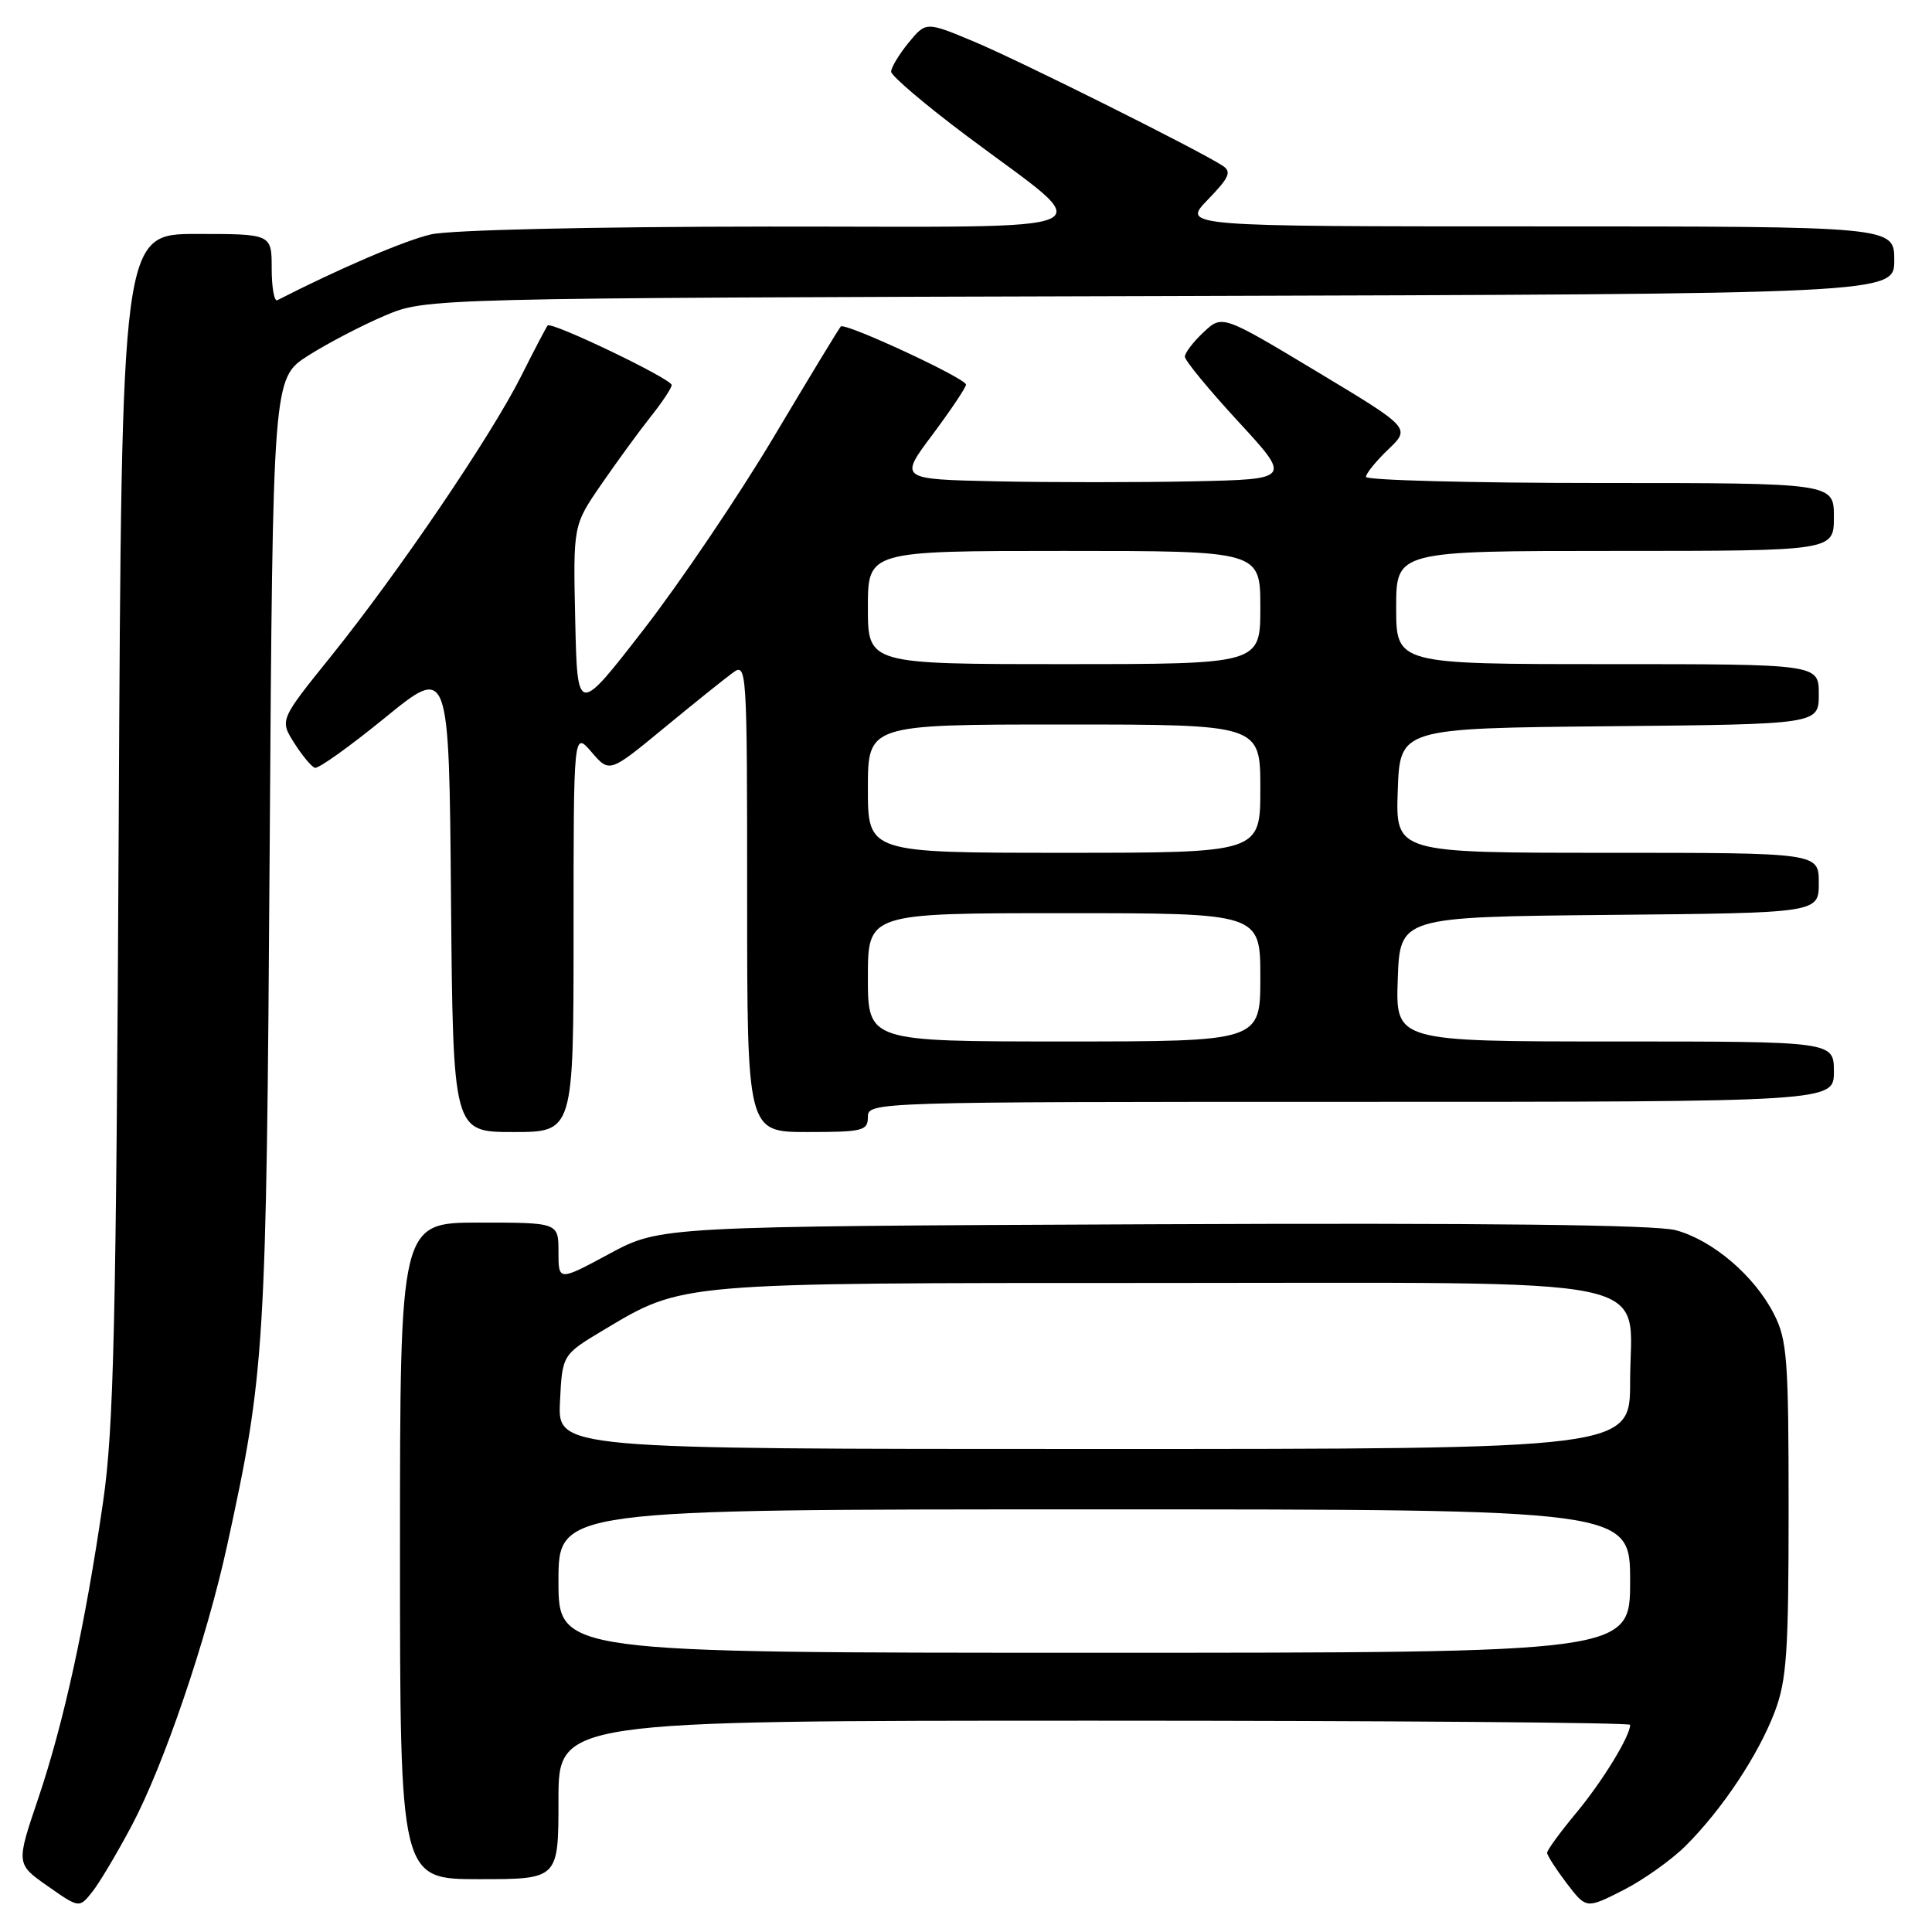 <?xml version="1.0" encoding="UTF-8" standalone="no"?>
<!DOCTYPE svg PUBLIC "-//W3C//DTD SVG 1.1//EN" "http://www.w3.org/Graphics/SVG/1.1/DTD/svg11.dtd" >
<svg xmlns="http://www.w3.org/2000/svg" xmlns:xlink="http://www.w3.org/1999/xlink" version="1.1" viewBox="0 0 256 256">
 <g >
 <path fill="currentColor"
d=" M 17.46 241.89 C 21.72 233.86 27.39 217.19 30.10 204.77 C 35.11 181.82 35.29 178.95 35.73 112.81 C 36.15 50.12 36.15 50.12 40.82 47.13 C 43.40 45.49 47.98 43.10 51.00 41.82 C 56.50 39.50 56.50 39.50 153.75 39.23 C 251.00 38.95 251.00 38.95 251.00 34.48 C 251.00 30.00 251.00 30.00 203.80 30.00 C 156.61 30.00 156.61 30.00 160.04 26.46 C 162.90 23.51 163.23 22.75 161.99 21.95 C 158.76 19.85 135.14 8.06 129.10 5.53 C 122.70 2.85 122.70 2.85 120.38 5.67 C 119.11 7.23 118.08 8.95 118.08 9.50 C 118.09 10.05 122.59 13.88 128.09 18.00 C 145.81 31.29 148.62 30.00 101.92 30.02 C 78.26 30.04 59.68 30.47 57.10 31.06 C 53.63 31.86 44.80 35.65 36.75 39.78 C 36.34 39.99 36.00 38.10 36.00 35.58 C 36.00 31.00 36.00 31.00 26.06 31.00 C 16.12 31.00 16.12 31.00 15.73 109.25 C 15.39 175.63 15.08 189.24 13.66 199.00 C 11.31 215.22 8.44 228.33 5.05 238.35 C 2.13 246.98 2.13 246.98 6.32 249.92 C 10.50 252.85 10.50 252.85 12.23 250.68 C 13.18 249.48 15.53 245.53 17.46 241.89 Z  M 223.39 244.55 C 228.23 239.71 232.99 232.54 235.16 226.83 C 236.75 222.65 237.00 218.94 237.00 199.95 C 237.00 180.12 236.81 177.54 235.06 174.12 C 232.48 169.05 226.94 164.33 222.05 163.01 C 219.37 162.29 196.87 162.03 152.79 162.22 C 87.50 162.50 87.50 162.50 80.75 166.13 C 74.00 169.77 74.00 169.77 74.00 165.88 C 74.00 162.00 74.00 162.00 63.50 162.00 C 53.00 162.00 53.00 162.00 53.00 205.50 C 53.00 249.00 53.00 249.00 63.50 249.00 C 74.00 249.00 74.00 249.00 74.00 238.50 C 74.00 228.00 74.00 228.00 145.00 228.00 C 184.05 228.00 216.00 228.25 216.00 228.55 C 216.00 230.05 212.35 236.01 208.89 240.18 C 206.75 242.75 205.00 245.15 205.00 245.50 C 205.00 245.85 206.17 247.66 207.59 249.54 C 210.19 252.94 210.19 252.94 215.06 250.47 C 217.74 249.11 221.49 246.45 223.39 244.55 Z  M 76.00 123.44 C 76.00 96.89 76.00 96.89 78.38 99.65 C 80.76 102.42 80.76 102.42 87.99 96.46 C 91.97 93.18 96.08 89.88 97.12 89.13 C 98.95 87.79 99.00 88.57 99.00 118.88 C 99.00 150.00 99.00 150.00 107.00 150.00 C 114.33 150.00 115.00 149.83 115.00 148.00 C 115.00 146.02 115.67 146.00 179.00 146.00 C 243.00 146.00 243.00 146.00 243.00 142.00 C 243.00 138.00 243.00 138.00 213.96 138.00 C 184.92 138.00 184.92 138.00 185.21 129.75 C 185.50 121.50 185.50 121.50 213.25 121.23 C 241.00 120.97 241.00 120.97 241.00 116.98 C 241.00 113.00 241.00 113.00 212.96 113.00 C 184.92 113.00 184.92 113.00 185.21 104.75 C 185.50 96.50 185.50 96.50 213.25 96.23 C 241.00 95.97 241.00 95.97 241.00 91.98 C 241.00 88.00 241.00 88.00 213.00 88.00 C 185.00 88.00 185.00 88.00 185.00 80.50 C 185.00 73.00 185.00 73.00 214.00 73.00 C 243.00 73.00 243.00 73.00 243.00 68.50 C 243.00 64.00 243.00 64.00 212.00 64.00 C 194.95 64.00 181.00 63.63 181.00 63.19 C 181.00 62.74 182.33 61.10 183.96 59.54 C 186.92 56.71 186.92 56.71 174.43 49.20 C 161.95 41.70 161.95 41.70 159.47 44.03 C 158.11 45.30 157.00 46.76 157.00 47.26 C 157.00 47.77 160.18 51.63 164.06 55.84 C 171.12 63.50 171.12 63.50 158.06 63.78 C 150.88 63.93 139.18 63.93 132.07 63.78 C 119.13 63.50 119.13 63.50 123.57 57.58 C 126.00 54.32 128.00 51.34 128.00 50.96 C 128.00 50.14 111.97 42.70 111.41 43.26 C 111.19 43.48 107.20 50.05 102.55 57.86 C 97.89 65.68 90.12 77.18 85.29 83.41 C 76.50 94.75 76.50 94.75 76.22 82.18 C 75.94 69.61 75.94 69.61 79.67 64.19 C 81.73 61.20 84.66 57.18 86.20 55.24 C 87.74 53.31 89.00 51.41 89.00 51.02 C 89.00 50.21 73.08 42.57 72.57 43.13 C 72.39 43.33 70.82 46.33 69.08 49.79 C 65.12 57.70 52.84 75.79 43.90 86.91 C 37.06 95.40 37.06 95.40 38.98 98.44 C 40.03 100.10 41.27 101.59 41.72 101.74 C 42.18 101.89 46.36 98.90 51.02 95.10 C 59.50 88.18 59.50 88.18 59.76 119.09 C 60.03 150.00 60.03 150.00 68.01 150.00 C 76.00 150.00 76.00 150.00 76.00 123.44 Z  M 74.00 209.50 C 74.00 200.00 74.00 200.00 145.00 200.00 C 216.00 200.00 216.00 200.00 216.00 209.50 C 216.00 219.00 216.00 219.00 145.00 219.00 C 74.00 219.00 74.00 219.00 74.00 209.50 Z  M 74.20 185.76 C 74.50 179.51 74.50 179.51 80.00 176.22 C 90.55 169.92 89.60 170.00 153.05 170.00 C 221.93 170.00 216.00 168.77 216.00 183.07 C 216.00 192.00 216.00 192.00 144.95 192.00 C 73.90 192.00 73.90 192.00 74.20 185.76 Z  M 115.00 129.50 C 115.00 121.00 115.00 121.00 141.00 121.00 C 167.00 121.00 167.00 121.00 167.00 129.50 C 167.00 138.00 167.00 138.00 141.00 138.00 C 115.00 138.00 115.00 138.00 115.00 129.50 Z  M 115.00 104.50 C 115.00 96.00 115.00 96.00 141.00 96.00 C 167.00 96.00 167.00 96.00 167.00 104.50 C 167.00 113.00 167.00 113.00 141.00 113.00 C 115.00 113.00 115.00 113.00 115.00 104.50 Z  M 115.00 80.50 C 115.00 73.00 115.00 73.00 141.00 73.00 C 167.00 73.00 167.00 73.00 167.00 80.50 C 167.00 88.00 167.00 88.00 141.00 88.00 C 115.00 88.00 115.00 88.00 115.00 80.50 Z "/>
</g>
</svg>